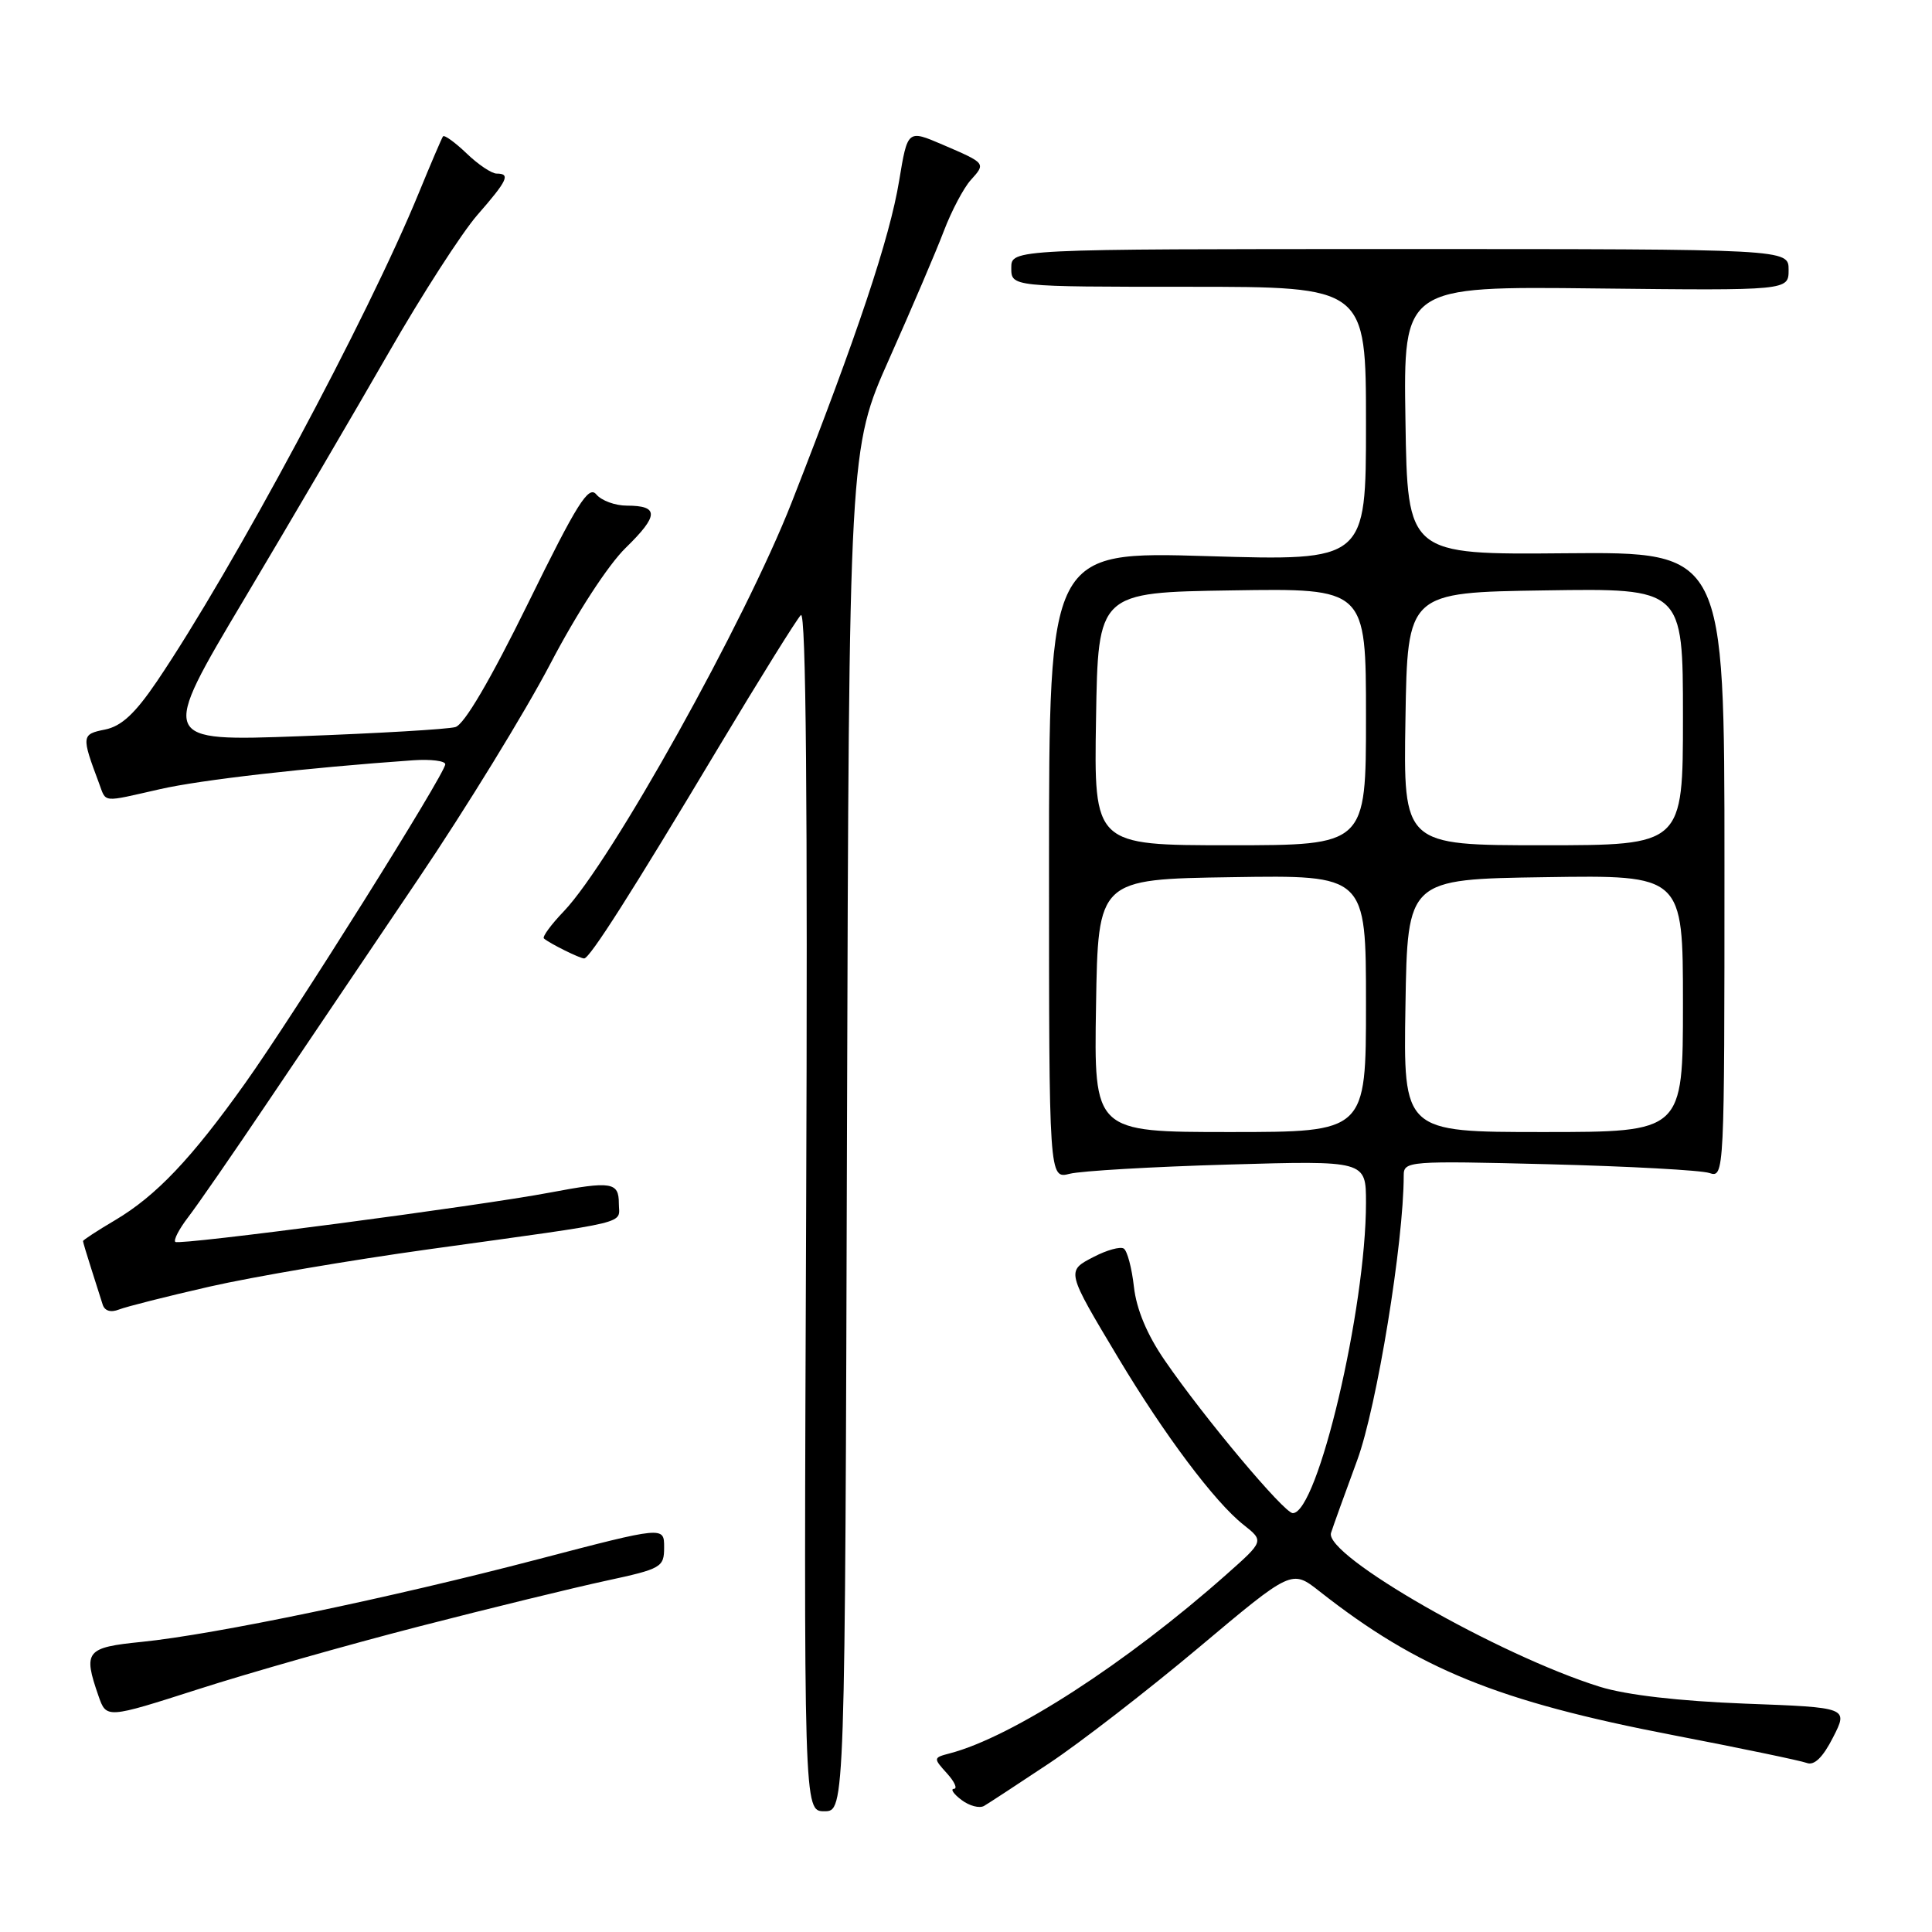<?xml version="1.0" encoding="UTF-8" standalone="no"?>
<!DOCTYPE svg PUBLIC "-//W3C//DTD SVG 1.1//EN" "http://www.w3.org/Graphics/SVG/1.1/DTD/svg11.dtd" >
<svg xmlns="http://www.w3.org/2000/svg" xmlns:xlink="http://www.w3.org/1999/xlink" version="1.1" viewBox="0 0 256 256">
 <g >
 <path fill="currentColor"
d=" M 112.23 149.75 C 112.50 59.50 112.50 59.50 117.85 47.50 C 120.79 40.90 124.04 33.31 125.06 30.62 C 126.08 27.94 127.69 24.90 128.62 23.87 C 130.65 21.62 130.67 21.65 124.86 19.15 C 120.26 17.18 120.26 17.18 119.14 23.96 C 117.89 31.55 113.64 44.27 104.91 66.55 C 98.73 82.33 81.01 114.14 74.72 120.74 C 73.02 122.51 71.83 124.14 72.07 124.35 C 72.80 125.00 76.84 127.00 77.40 127.00 C 78.14 127.00 83.64 118.37 95.23 99.00 C 100.67 89.92 105.57 82.05 106.12 81.50 C 106.80 80.83 107.03 106.51 106.82 160.25 C 106.50 240.00 106.50 240.00 109.23 240.00 C 111.97 240.00 111.97 240.00 112.23 149.75 Z  M 139.00 233.66 C 143.12 230.92 152.05 224.01 158.83 218.32 C 171.16 207.96 171.16 207.96 174.83 210.85 C 187.92 221.15 198.46 225.44 221.72 229.92 C 230.65 231.64 238.61 233.30 239.41 233.60 C 240.39 233.98 241.54 232.87 242.89 230.21 C 244.91 226.25 244.91 226.25 231.21 225.74 C 222.44 225.40 215.52 224.60 212.00 223.51 C 198.61 219.34 175.40 206.06 176.37 203.11 C 176.65 202.22 178.22 197.88 179.85 193.45 C 182.44 186.39 186.00 164.60 186.00 155.75 C 186.00 153.85 186.61 153.80 205.25 154.27 C 215.84 154.54 225.40 155.06 226.50 155.43 C 228.48 156.10 228.50 155.66 228.50 114.61 C 228.50 73.13 228.50 73.13 207.50 73.31 C 186.50 73.50 186.50 73.50 186.23 55.72 C 185.95 37.93 185.95 37.93 211.48 38.22 C 237.00 38.50 237.00 38.50 237.00 35.75 C 237.00 33.00 237.00 33.00 185.50 33.00 C 134.00 33.00 134.00 33.00 134.00 35.50 C 134.00 38.00 134.00 38.00 157.50 38.00 C 181.00 38.00 181.00 38.00 181.00 56.16 C 181.00 74.32 181.00 74.32 160.00 73.69 C 139.00 73.06 139.00 73.06 139.00 114.65 C 139.00 156.23 139.00 156.23 141.75 155.53 C 143.26 155.15 152.71 154.60 162.75 154.31 C 181.00 153.78 181.00 153.78 181.00 159.36 C 181.00 173.38 174.60 200.50 171.30 200.50 C 170.16 200.50 159.54 187.84 154.35 180.28 C 151.99 176.86 150.59 173.50 150.25 170.51 C 149.97 168.00 149.36 165.72 148.90 165.44 C 148.44 165.15 146.66 165.64 144.95 166.53 C 141.26 168.43 141.25 168.36 148.22 180.00 C 154.31 190.16 160.99 199.06 164.76 202.03 C 167.50 204.20 167.50 204.20 162.50 208.63 C 149.24 220.39 134.13 230.16 125.85 232.33 C 123.66 232.90 123.65 232.96 125.46 234.96 C 126.48 236.08 126.90 237.01 126.40 237.03 C 125.91 237.05 126.35 237.71 127.40 238.50 C 128.44 239.29 129.79 239.65 130.40 239.29 C 131.00 238.94 134.88 236.40 139.00 233.66 Z  M 55.50 215.52 C 64.85 213.11 75.99 210.39 80.25 209.47 C 87.66 207.87 88.00 207.68 88.00 205.02 C 88.00 202.24 88.00 202.24 71.25 206.62 C 51.78 211.72 28.41 216.59 18.75 217.56 C 11.38 218.30 10.99 218.79 13.05 224.72 C 14.10 227.73 14.10 227.73 26.30 223.82 C 33.01 221.66 46.15 217.93 55.50 215.52 Z  M 27.79 170.48 C 33.45 169.19 46.50 166.97 56.79 165.54 C 84.27 161.73 82.00 162.27 82.00 159.45 C 82.00 156.64 81.01 156.48 72.93 158.01 C 63.52 159.80 23.71 165.04 23.23 164.56 C 22.97 164.31 23.74 162.84 24.92 161.30 C 26.11 159.76 30.87 152.88 35.50 146.00 C 40.13 139.12 49.09 125.85 55.40 116.50 C 61.72 107.15 69.59 94.32 72.90 88.00 C 76.39 81.31 80.58 74.86 82.91 72.59 C 87.31 68.30 87.34 67.00 83.06 67.00 C 81.51 67.00 79.69 66.33 79.01 65.51 C 77.99 64.28 76.47 66.69 69.98 79.92 C 64.97 90.11 61.52 96.00 60.34 96.34 C 59.33 96.63 50.09 97.17 39.81 97.55 C 21.13 98.24 21.13 98.24 32.37 79.37 C 38.55 68.99 47.18 54.27 51.55 46.65 C 55.92 39.03 61.19 30.86 63.25 28.49 C 67.27 23.89 67.68 23.00 65.80 23.00 C 65.15 23.00 63.35 21.80 61.82 20.32 C 60.28 18.85 58.88 17.84 58.70 18.07 C 58.53 18.31 57.10 21.65 55.52 25.50 C 48.76 42.03 30.90 75.35 20.79 90.29 C 17.90 94.55 16.10 96.23 13.91 96.67 C 10.80 97.29 10.77 97.51 13.11 103.75 C 14.11 106.42 13.37 106.34 21.19 104.57 C 26.67 103.32 40.69 101.73 54.75 100.74 C 57.09 100.58 59.00 100.82 59.00 101.27 C 59.00 102.50 38.96 134.45 32.47 143.55 C 25.37 153.53 20.67 158.47 15.25 161.68 C 12.91 163.06 11.00 164.31 11.00 164.45 C 11.00 164.59 11.49 166.23 12.09 168.10 C 12.69 169.97 13.37 172.11 13.60 172.85 C 13.86 173.70 14.67 173.95 15.76 173.52 C 16.72 173.14 22.13 171.77 27.79 170.48 Z  M 145.23 133.25 C 145.50 116.50 145.50 116.50 163.25 116.23 C 181.00 115.95 181.00 115.95 181.00 132.98 C 181.00 150.00 181.00 150.00 162.98 150.00 C 144.95 150.00 144.95 150.00 145.23 133.25 Z  M 186.23 133.25 C 186.50 116.50 186.50 116.50 204.75 116.23 C 223.00 115.95 223.00 115.95 223.00 132.98 C 223.00 150.00 223.00 150.00 204.48 150.00 C 185.95 150.00 185.95 150.00 186.23 133.25 Z  M 145.23 95.25 C 145.50 78.50 145.50 78.50 163.25 78.23 C 181.00 77.95 181.00 77.95 181.00 94.98 C 181.00 112.00 181.00 112.00 162.98 112.00 C 144.95 112.00 144.95 112.00 145.23 95.25 Z  M 186.23 95.25 C 186.50 78.50 186.50 78.50 204.75 78.23 C 223.00 77.95 223.00 77.95 223.00 94.98 C 223.00 112.00 223.00 112.00 204.48 112.00 C 185.95 112.00 185.95 112.00 186.23 95.25 Z "/>
</g>
</svg>